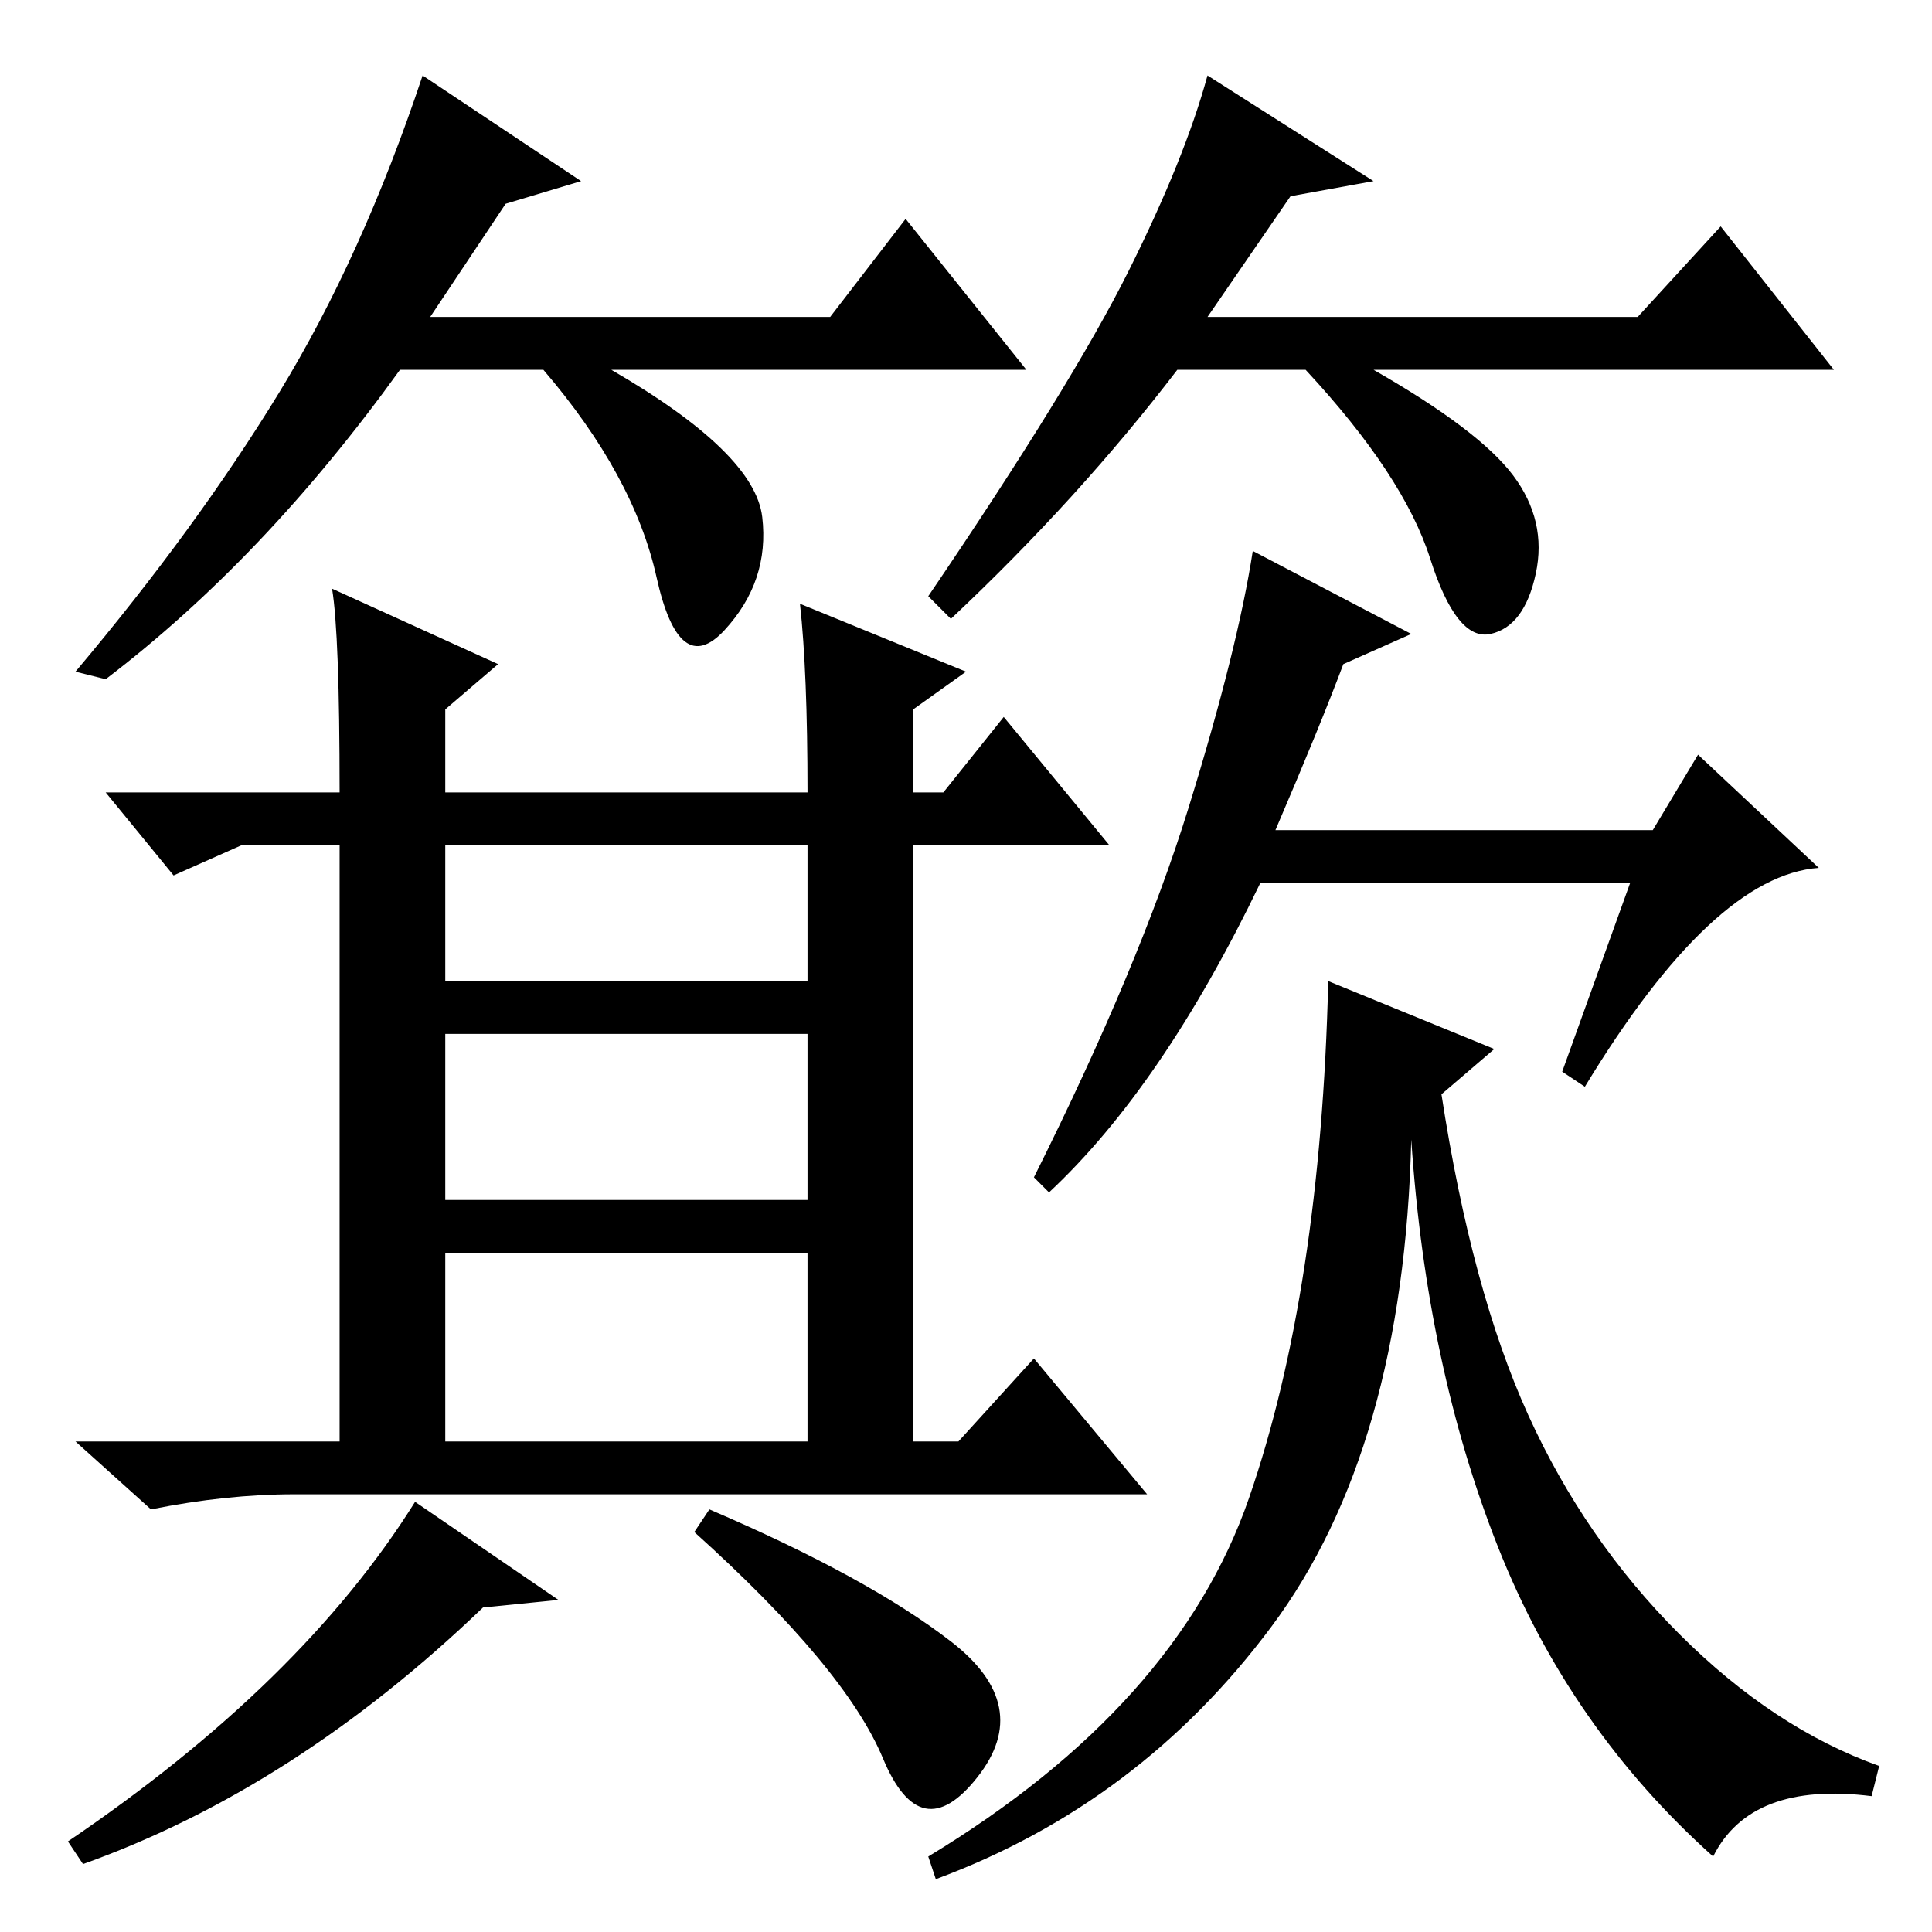 <?xml version="1.0" standalone="no"?>
<!DOCTYPE svg PUBLIC "-//W3C//DTD SVG 1.1//EN" "http://www.w3.org/Graphics/SVG/1.1/DTD/svg11.dtd" >
<svg xmlns="http://www.w3.org/2000/svg" xmlns:xlink="http://www.w3.org/1999/xlink" version="1.1" viewBox="0 -36 256 256">
  <g transform="matrix(1 0 0 -1 0 220)">
   <path fill="currentColor"
d="M187 172l-9 -4q-3 -8 -9 -22h50l6 10l16 -15q-14 -1 -31 -29l-3 2l9 25h-49q-13 -27 -28 -41l-2 2q14 28 20.5 49t8.5 34zM198 117l-7 -6q4 -26 11.5 -42.5t20 -29t26.5 -17.5l-1 -4q-16 2 -21 -8q-19 17 -28.5 41t-11.5 54q-1 -41 -18.5 -64.5t-44.5 -33.5l-1 3
q33 20 42.5 47.5t10.5 68.5zM59 126h48v18h-48v-18zM59 97h48v22h-48v-22zM59 65h48v25h-48v-25zM44 178l22 -10l-7 -6v-11h48q0 16 -1 25l22 -9l-7 -5v-11h4l8 10l14 -17h-26v-79h6l10 11l15 -18h-113q-9 0 -19 -2l-10 9h35v79h-13l-9 -4l-9 11h31q0 21 -1 27zM74 44
l-10 -1q-25 -24 -53 -34l-2 3q31 21 46 45zM94 56q21 -9 32 -17.5t3.5 -18t-12.5 2.5t-25 30zM67 229l-10 -15h53l10 13l16 -20h-55q19 -11 20 -19.5t-5 -15t-9 7t-15 27.5h-19q-18 -25 -39 -41l-4 1q16 19 27 37t19 42l21 -14zM171 230l-11 -16h57l11 12l15 -19h-61
q14 -8 18.5 -14t3 -13t-6 -8t-8 10t-16.5 25h-17q-13 -17 -30 -33l-3 3q19 28 26.5 43t10.5 26l22 -14z" />
  </g>

</svg>
